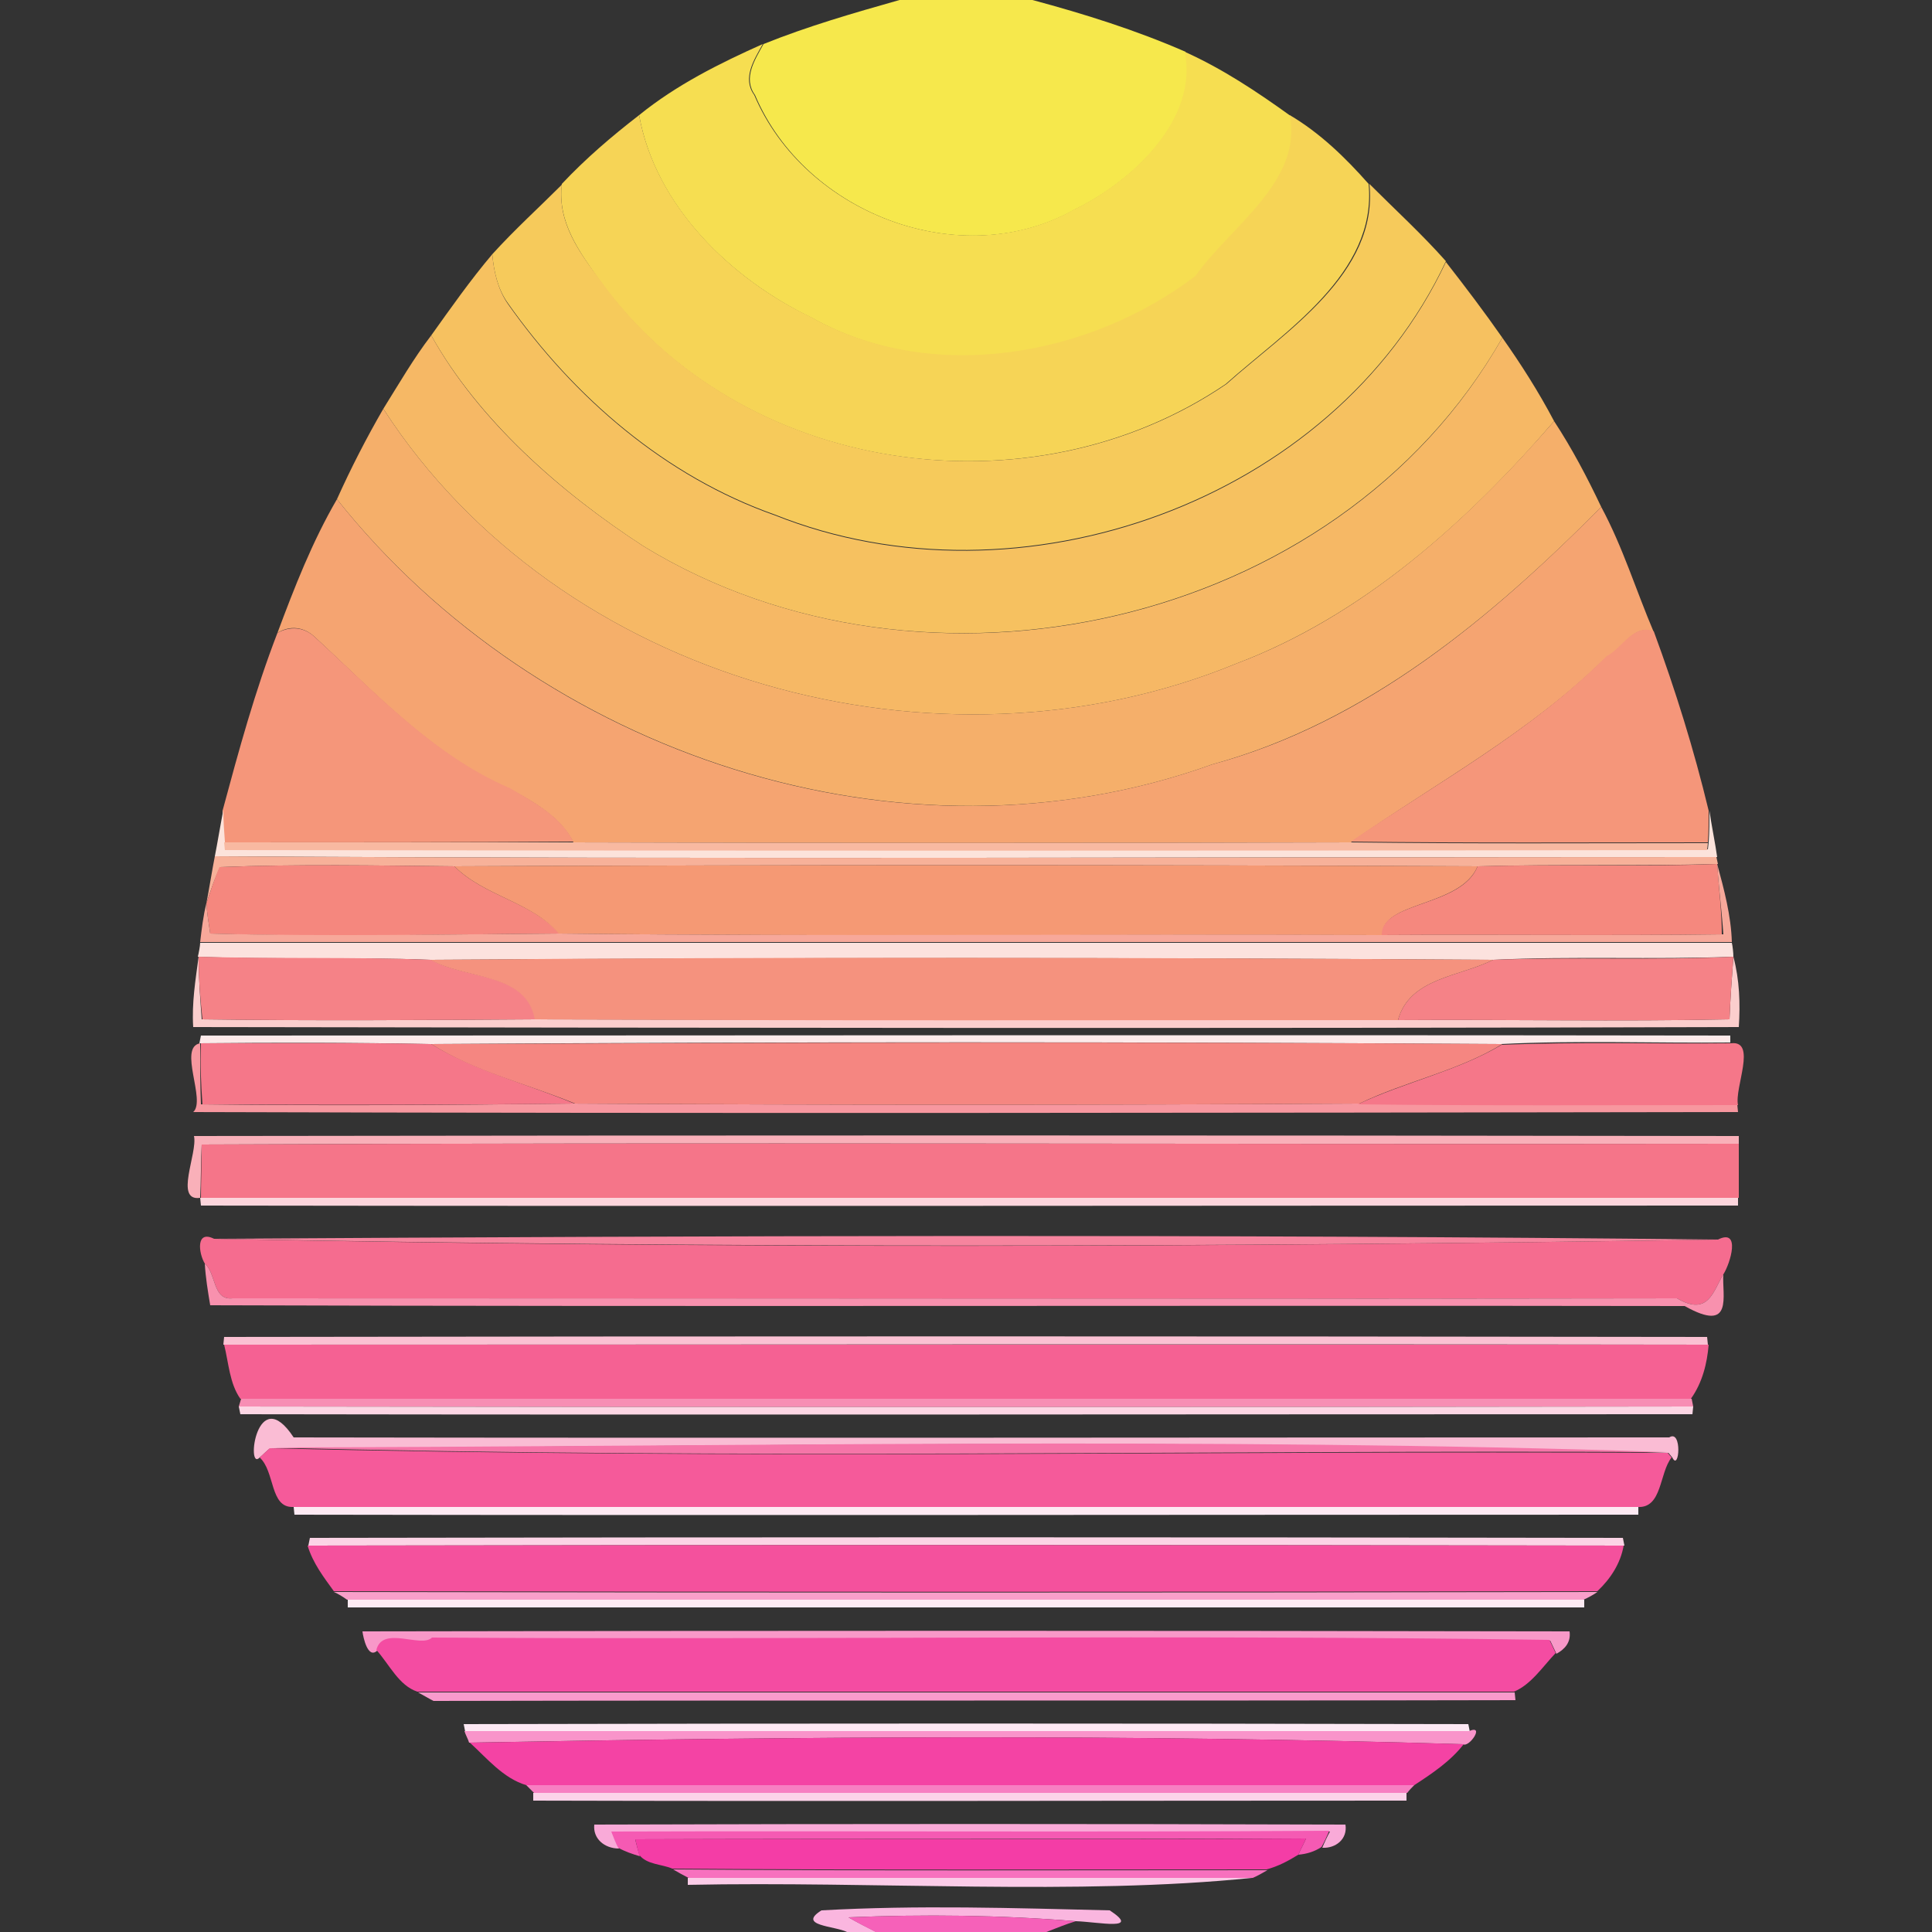 <?xml version="1.0" encoding="utf-8"?>
<!-- Generator: Adobe Illustrator 26.0.3, SVG Export Plug-In . SVG Version: 6.00 Build 0)  -->
<svg version="1.1" id="Layer_1" xmlns="http://www.w3.org/2000/svg" xmlns:xlink="http://www.w3.org/1999/xlink" x="0px" y="0px"
	 viewBox="0 0 250 250" style="enable-background:new 0 0 250 250;" xml:space="preserve">
<rect x="0" y="0" width="250" height="250" fill="#333333" stroke="none"/>
<style type="text/css">
	.st0{fill:#F6E84C;}
	.st1{fill:#F6DE51;}
	.st2{fill:#F6D456;}
	.st3{fill:#F6CA5B;}
	.st4{fill:#F6C160;}
	.st5{fill:#F6B865;}
	.st6{fill:#F5AF6A;}
	.st7{fill:#F5A471;}
	.st8{fill:#F5967A;}
	.st9{fill:#FCE3DB;}
	.st10{fill:#F8B9A1;}
	.st11{fill:#F7B199;}
	.st12{fill:#F5877E;}
	.st13{fill:#F59974;}
	.st14{fill:#F5887E;}
	.st15{fill:#F7A89A;}
	.st16{fill:#FCE2DE;}
	.st17{fill:#FBCECD;}
	.st18{fill:#F58287;}
	.st19{fill:#F5927E;}
	.st20{fill:#FDEAEA;}
	.st21{fill:#F7979F;}
	.st22{fill:#F57789;}
	.st23{fill:#F58681;}
	.st24{fill:#F9B0B9;}
	.st25{fill:#F57589;}
	.st26{fill:#FCD5DC;}
	.st27{fill:#F56C8F;}
	.st28{fill:#F6849E;}
	.st29{fill:#F891AE;}
	.st30{fill:#FBC1D3;}
	.st31{fill:#F56193;}
	.st32{fill:#F78EB4;}
	.st33{fill:#FCD6E4;}
	.st34{fill:#FABCD4;}
	.st35{fill:#F55A9A;}
	.st36{fill:#F575A8;}
	.st37{fill:#FDEAF3;}
	.st38{fill:#FCD4E6;}
	.st39{fill:#F4519D;}
	.st40{fill:#F99FCA;}
	.st41{fill:#FDEBF3;}
	.st42{fill:#F898C8;}
	.st43{fill:#F44CA2;}
	.st44{fill:#F99ACC;}
	.st45{fill:#FDE9F4;}
	.st46{fill:#F994CA;}
	.st47{fill:#F443A4;}
	.st48{fill:#F77FC2;}
	.st49{fill:#FCD3E9;}
	.st50{fill:#F9AAD8;}
	.st51{fill:#F55AB3;}
	.st52{fill:#F43DA6;}
	.st53{fill:#F771BE;}
	.st54{fill:#FBCCE8;}
	.st55{fill:#FAB6DF;}
	.st56{fill:#F661B9;}
</style>
<g id="_x23_f6e84cff">
	<path class="st0" d="M116.4,0h17.2c6.7,1.8,13.4,3.9,19.8,6.7c1.8,8.8-6.9,16.8-14.3,20.4c-14.7,8.3-34.9,0.6-41.4-14.8
		c-1.6-2.2,0-4.6,1.1-6.6C104.5,3.4,110.4,1.7,116.4,0z"/>
</g>
<g id="_x23_f6de51ff">
	<path class="st1" d="M82.7,14.9c4.8-3.9,10.4-6.7,16-9.2c-1.1,2-2.7,4.4-1.1,6.6c6.5,15.3,26.7,23.1,41.4,14.8
		c7.4-3.6,16.1-11.6,14.3-20.4c4.9,2.2,9.4,5.2,13.7,8.3c1.6,8.6-7.8,14.5-12.2,20.8c-13.8,10.5-34.2,14.1-49.8,5.3
		C94.6,36.1,84.8,26.7,82.7,14.9z"/>
</g>
<g id="_x23_f6d456ff">
	<path class="st2" d="M72.7,23.8c3.1-3.3,6.5-6.2,10-8.9c2.1,11.7,11.9,21.2,22.2,26.1c15.6,8.8,36,5.2,49.8-5.3
		c4.4-6.3,13.9-12.2,12.2-20.8c3.9,2.3,7.2,5.5,10.2,8.9c1.1,11.6-10.9,19.1-18.5,25.9c-25.3,17.2-62.9,11.8-81-13.4
		C75,32.6,72.1,28.8,72.7,23.8z"/>
</g>
<g id="_x23_f6ca5bff">
	<path class="st3" d="M63.7,32.9c2.9-3.2,6-6,9-9c-0.6,4.9,2.3,8.8,5,12.4c18.1,25.2,55.7,30.6,81,13.4c7.6-6.8,19.7-14.3,18.5-25.9
		c3.3,3.3,6.8,6.5,9.9,10c-14.6,31.1-55.2,45.4-86.8,32.8c-14.2-5-26-15.2-34.6-27.4C64.4,37.4,63.9,35.1,63.7,32.9z"/>
</g>
<g id="_x23_f6c160ff">
	<path class="st4" d="M55.8,43.4c2.5-3.5,5.1-7.2,7.9-10.5c0.2,2.2,0.7,4.5,2,6.4c8.6,12.2,20.4,22.4,34.6,27.4
		c31.6,12.6,72.2-1.7,86.8-32.8c2.5,3.2,5,6.5,7.3,9.8c-21.4,37.6-74.8,49.2-111.1,27C72.5,63.7,61.9,54.3,55.8,43.4z"/>
</g>
<g id="_x23_f6b865ff">
	<path class="st5" d="M49.6,52.9c2-3.2,3.9-6.5,6.2-9.5c6.1,11,16.7,20.3,27.5,27.3c36.3,22.2,89.8,10.7,111.1-27
		c2.4,3.4,4.7,7,6.7,10.8c-11.3,13.1-24.8,25.2-41.2,31.4C121.4,101.7,72.4,88.2,49.6,52.9z"/>
</g>
<g id="_x23_f5af6aff">
	<path class="st6" d="M43.6,64.6c1.8-4,3.8-7.9,6-11.7c22.8,35.3,71.8,48.8,110.3,33c16.5-6.2,29.9-18.4,41.2-31.4
		c2.3,3.5,4.3,7.3,6.1,11.1c-14.2,14.3-30.3,27.8-50.3,33.3C116.7,113.4,69.8,97.5,43.6,64.6z"/>
</g>
<g id="_x23_f5a471ff">
	<path class="st7" d="M35.9,81.9c2.2-5.9,4.5-11.8,7.7-17.3c26.2,33,73.1,48.8,113.3,34.3c20-5.4,36.1-19,50.3-33.3
		c2.8,5.2,4.5,10.8,6.8,16.2c-2.6-1.2-4.1,2.3-6.1,3.2c-9.8,9.7-21.9,16.2-33.1,24c-33.5,0.1-67.1,0.1-100.6,0
		c-1.7-3.3-5.1-5.2-8.2-6.9c-10-4.3-17.5-12.5-25.3-19.7C39.3,81.1,37.5,80.9,35.9,81.9z"/>
</g>
<g id="_x23_f5967aff">
	<path class="st8" d="M35.9,81.9c1.6-0.9,3.4-0.8,4.8,0.5C48.5,89.5,56,97.7,66,102c3.1,1.8,6.5,3.6,8.2,6.9
		C59.2,109,44.1,109,29,109c-0.1-1.4-0.2-2.8-0.2-4.1C30.9,97.1,33,89.4,35.9,81.9z"/>
	<path class="st8" d="M207.9,84.9c1.9-0.9,3.5-4.3,6.1-3.2c2.8,7.6,5.2,15.3,7.1,23.2c0,1.3,0,2.7-0.1,4.1
		c-15.4,0-30.8,0.1-46.2-0.1C186.1,101.2,198.1,94.7,207.9,84.9z"/>
</g>
<g id="_x23_fce3dbff">
	<path class="st9" d="M27.8,110.8c0.3-1.5,0.8-4.5,1.1-6c0,1.4,0.1,2.8,0.2,4.1l0.1,1c63.9,0.1,127.8,0.1,191.8,0l0.1-0.9
		c0.1-1.4,0.1-2.7,0.1-4.1c0.2,1.5,0.8,4.5,1,6C157.3,110.9,92.5,111.2,27.8,110.8z"/>
</g>
<g id="_x23_f8b9a1ff">
	<path class="st10" d="M29,109c15.1,0,30.1,0,45.2,0c33.5,0.1,67.1,0.1,100.6,0c15.4,0.2,30.8,0.1,46.2,0.1l-0.1,0.9
		c-63.9,0.1-127.8,0.1-191.8,0L29,109z"/>
</g>
<g id="_x23_f7b199ff">
	<path class="st11" d="M26.7,116.9c0.3-1.5,0.8-4.6,1.1-6.1c64.8,0.4,129.5,0.1,194.3,0.1l0.2,0.9c-10.3,0.3-20.7,0-31,0.3
		c-44.1-0.2-88.3-0.2-132.4,0c-10.1-0.1-20.3-0.3-30.4,0.1C27.9,113.3,27.1,115.7,26.7,116.9z"/>
</g>
<g id="_x23_f5877eff">
	<path class="st12" d="M28.4,112.2c10.1-0.4,20.3-0.2,30.4-0.1c3.9,3.9,10,4.6,13.6,8.7c-15.1,0.1-30.1,0.5-45.2,0
		c-0.2-1.3-0.4-2.6-0.5-3.9C27.1,115.7,27.9,113.3,28.4,112.2z"/>
</g>
<g id="_x23_f59974ff">
	<path class="st13" d="M58.8,112.1c44.1-0.2,88.3-0.2,132.4,0c-2.2,5.3-12.5,4.5-12.3,8.9c-35.5-0.1-71,0.2-106.6-0.2
		C68.8,116.7,62.7,116,58.8,112.1z"/>
</g>
<g id="_x23_f5887eff">
	<path class="st14" d="M191.2,112.1c10.3-0.3,20.7,0.1,31-0.3c0.2,3,0.6,6.1,0.6,9.1c-14.7,0.2-29.3,0-44,0.1
		C178.7,116.6,189.1,117.4,191.2,112.1z"/>
</g>
<g id="_x23_f7a89aff">
	<path class="st15" d="M222.2,111.8c0.9,3.3,1.8,6.7,1.9,10.1c-66.1,0-132.1,0-198.2,0c0.2-1.7,0.4-3.4,0.8-5
		c0.1,1.3,0.3,2.6,0.5,3.9c15.1,0.4,30.1,0.1,45.2,0c35.5,0.4,71,0,106.6,0.2c14.7-0.1,29.3,0.1,44-0.1
		C222.8,117.9,222.4,114.9,222.2,111.8z"/>
</g>
<g id="_x23_fce2deff">
	<path class="st16" d="M25.9,122c66.1,0,132.1,0,198.2,0c0.1,0.4,0.2,1.3,0.2,1.8c-10.4,0.4-20.8-0.1-31.1,0.4
		c-45.8-0.3-91.7-0.3-137.5,0c-10-0.4-20,0-30.1-0.4C25.7,123.4,25.9,122.4,25.9,122z"/>
</g>
<g id="_x23_fbcecdff">
	<path class="st17" d="M25,132.9c-0.2-3.1,0.3-6.1,0.7-9.1c0,2.7,0.2,5.4,0.4,8.1c14.4,0.2,28.7,0.1,43.1,0
		c37.2,0.1,74.5,0,111.7,0.1c14.3-0.1,28.6,0.2,42.9-0.1c0.1-2.7,0.3-5.4,0.5-8.1c0.8,3,0.9,6.1,0.7,9.1
		C158.4,133.1,91.7,133,25,132.9z"/>
</g>
<g id="_x23_f58287ff">
	<path class="st18" d="M25.7,123.8c10,0.3,20,0,30.1,0.4c4.6,2.6,12.3,1.5,13.5,7.7c-14.4,0.1-28.7,0.2-43.1,0
		C25.9,129.2,25.7,126.6,25.7,123.8z"/>
	<path class="st18" d="M193.2,124.2c10.4-0.4,20.7,0.1,31.1-0.4c-0.2,2.7-0.4,5.4-0.5,8.1c-14.3,0.3-28.6,0-42.9,0.1
		C182.4,126.5,188.9,126.4,193.2,124.2z"/>
</g>
<g id="_x23_f5927eff">
	<path class="st19" d="M55.7,124.2c45.8-0.4,91.7-0.3,137.5,0c-4.3,2.2-10.8,2.3-12.3,7.8c-37.2,0-74.5,0.1-111.7-0.1
		C68.1,125.8,60.3,126.8,55.7,124.2z"/>
</g>
<g id="_x23_fdeaeaff">
	<path class="st20" d="M26,134c66,0,132-0.1,197.9,0l0,0.9c-9.9,0.1-19.8-0.3-29.7,0.2c-46.2-0.3-92.4-0.3-138.6,0
		c-9.9-0.2-19.9-0.2-29.8-0.1L26,134z"/>
</g>
<g id="_x23_f7979fff">
	<path class="st21" d="M25,143.9c1.7-1.5-2-8.4,0.9-8.9c0,2.6,0,5.3,0.1,7.9c16,0.2,32.1,0.1,48.1-0.1c33.8,0.2,67.7,0.2,101.5,0
		c16.4,0.2,32.8,0.1,49.2,0.1l0.1,1C158.4,144,91.7,144.1,25,143.9z"/>
</g>
<g id="_x23_f57789ff">
	<path class="st22" d="M26,135c9.9,0,19.9-0.1,29.8,0.1c5.7,3.5,12.3,5.1,18.5,7.7c-16,0.2-32.1,0.2-48.1,0.1
		C26,140.3,25.9,137.6,26,135z"/>
	<path class="st22" d="M194.3,135.2c9.9-0.4,19.8-0.1,29.7-0.2c3.4-0.4,0.4,5.8,0.9,8c-16.4,0-32.8,0.1-49.2-0.1
		C181.8,140,188.6,138.6,194.3,135.2z"/>
</g>
<g id="_x23_f58681ff">
	<path class="st23" d="M55.8,135.1c46.2-0.2,92.4-0.3,138.6,0c-5.7,3.5-12.5,4.8-18.5,7.7c-33.8,0.2-67.7,0.2-101.5,0
		C68.1,140.2,61.5,138.7,55.8,135.1z"/>
</g>
<g id="_x23_f9b0b9ff">
	<path class="st24" d="M25.1,147c66.6-0.1,133.3-0.1,199.9,0l0,1c-66.3,0.1-132.6-0.2-198.9,0.1c-0.1,1.7-0.1,5.1-0.2,6.9
		C22.5,155.5,25.6,149.2,25.1,147z"/>
</g>
<g id="_x23_f57589ff">
	<path class="st25" d="M26.1,148.1c66.3-0.3,132.6,0,198.9-0.1c0,1.8,0,5.2,0,7c-66.3,0-132.7,0-199,0
		C26,153.3,26.1,149.8,26.1,148.1z"/>
</g>
<g id="_x23_fcd5dcff">
	<path class="st26" d="M25.9,155c66.3,0,132.7,0,199,0l0,1c-66.3,0-132.6,0.1-198.9,0L25.9,155z"/>
</g>
<g id="_x23_f56c8fff">
	<path class="st27" d="M26.5,163.5c-0.8-1.3-1.2-4.4,1.2-3.2c64.8,1.3,129.8,1.1,194.6,0.1c3-1.5,1.6,3.1,0.7,4.5
		c-1.3,2.1-1.9,5.5-6,3.1c-62.3,0.1-124.6,0.1-186.9,0C27.5,168.3,28,164.8,26.5,163.5z"/>
</g>
<g id="_x23_f6849eff">
	<path class="st28" d="M27.7,160.3c64.8-0.4,129.8-0.6,194.6,0.1C157.6,161.4,92.5,161.5,27.7,160.3z"/>
</g>
<g id="_x23_f891aeff">
	<path class="st29" d="M26.5,163.5c1.5,1.3,1,4.8,3.6,4.5c62.3,0,124.6,0.1,186.9,0c4.1,2.4,4.7-1,6-3.1c-0.2,2.7,1.4,7.7-5,4.1
		c-63.6-0.1-127.2,0.1-190.8-0.1C26.9,167.1,26.6,165.3,26.5,163.5z"/>
</g>
<g id="_x23_fbc1d3ff">
	<path class="st30" d="M29,173c64-0.1,128-0.1,191.9,0l0.1,1c-64-0.1-128.1,0-192.1,0L29,173z"/>
</g>
<g id="_x23_f56193ff">
	<path class="st31" d="M29,174c64,0,128.1,0,192.1,0c-0.2,2.4-0.8,4.9-2.3,7c-62.6,0-125.1,0-187.7,0C29.7,179,29.6,176.4,29,174z"
		/>
</g>
<g id="_x23_f78eb4ff">
	<path class="st32" d="M31.2,181c62.6,0,125.1,0,187.7,0l0.2,1c-62.7,0.1-125.5,0.1-188.2,0L31.2,181z"/>
</g>
<g id="_x23_fcd6e4ff">
	<path class="st33" d="M30.9,182c62.7,0.1,125.4,0.1,188.2,0l-0.1,1c-62.6,0-125.3,0.1-187.9,0L30.9,182z"/>
</g>
<g id="_x23_fabcd4ff">
	<path class="st34" d="M33.6,188.6c-1.8,1.9-0.4-9.9,4.4-2.6c59.3,0.1,118.7,0,178,0c1.7-1.1,1.3,4.5,0.4,2.6l-0.5-0.6
		c-59.7-2-120.7-0.8-180.9-0.6C34.6,187.6,34,188.3,33.6,188.6z"/>
</g>
<g id="_x23_f55a9aff">
	<path class="st35" d="M33.6,188.6c0.3-0.3,1-0.9,1.3-1.2c60.3,1.5,120.6,0.3,180.9,0.6l0.5,0.6c-1.6,2-1.2,6.6-4.4,6.4
		c-58,0-116,0-174,0C34.9,195.1,35.6,190.4,33.6,188.6z"/>
</g>
<g id="_x23_f575a8ff">
	<path class="st36" d="M34.9,187.3c60.2-0.1,121.2-1.4,180.9,0.6C155.6,187.6,95.2,188.9,34.9,187.3z"/>
</g>
<g id="_x23_fdeaf3ff">
	<path class="st37" d="M38,195c58,0,116,0,174,0l0,1c-58,0-116,0.1-173.9,0L38,195z"/>
</g>
<g id="_x23_fcd4e6ff">
	<path class="st38" d="M40.1,199c56.6-0.1,113.3-0.1,169.9,0l0.2,1c-56.8-0.1-113.5-0.1-170.3,0L40.1,199z"/>
</g>
<g id="_x23_f4519dff">
	<path class="st39" d="M39.8,200c56.8-0.1,113.5-0.1,170.3,0c-0.4,2.3-1.7,4.3-3.4,5.9c-54.5,0.1-109,0.1-163.5,0
		C41.9,204.1,40.5,202.3,39.8,200z"/>
</g>
<g id="_x23_f99fcaff">
	<path class="st40" d="M43.2,206c54.5,0.1,109,0.1,163.5,0c-0.4,0.3-1.3,0.8-1.8,1c-53.3,0-106.7,0-160,0
		C44.5,206.7,43.7,206.2,43.2,206z"/>
</g>
<g id="_x23_fdebf3ff">
	<path class="st41" d="M45,207c53.3,0,106.7,0,160,0l0,1c-53.3,0-106.7,0-160,0L45,207z"/>
</g>
<g id="_x23_f898c8ff">
	<path class="st42" d="M46.9,211.1c52.1-0.1,104.1-0.1,156.2,0c0.2,1.4-0.6,2.3-1.7,2.9c-0.2-0.4-0.6-1.3-0.8-1.7
		c-48.2-0.7-96.4,0-144.6-0.3c-1.5,1.4-6.5-1.6-7.2,1.6C47.6,214.7,47,211.9,46.9,211.1z"/>
</g>
<g id="_x23_f44ca2ff">
	<path class="st43" d="M48.7,213.5c0.8-3.2,5.8-0.2,7.2-1.6c48.2,0.3,96.4-0.4,144.6,0.3c0.2,0.4,0.6,1.3,0.8,1.7
		c-1.7,1.8-3.2,4.1-5.4,5c-47.3,0-94.6,0-141.9,0C51.6,218.1,50.4,215.4,48.7,213.5z"/>
</g>
<g id="_x23_f99accff">
	<path class="st44" d="M54.1,219c47.3,0,94.6,0,141.9,0l0.1,1c-46.7,0.1-93.4,0-140,0.1C55.5,219.8,54.5,219.2,54.1,219z"/>
</g>
<g id="_x23_fde9f4ff">
	<path class="st45" d="M60,223.1c43.3-0.1,86.7-0.1,130,0l0.2,1c-43.4,0-86.7,0-130,0L60,223.1z"/>
</g>
<g id="_x23_f994caff">
	<path class="st46" d="M60.1,224c43.3,0,86.7,0,130,0c2.1-0.9,0,2.2-0.8,1.7c-42.8-1.3-85.8-1-128.6-0.2
		C60.6,225.1,60.2,224.4,60.1,224z"/>
</g>
<g id="_x23_f443a4ff">
	<path class="st47" d="M60.8,225.5c42.8-0.8,85.8-1.1,128.6,0.2c-1.7,2.2-4.1,3.8-6.4,5.3c-38.3,0-76.6,0-114.9,0
		C65.1,230.1,63,227.5,60.8,225.5z"/>
</g>
<g id="_x23_f77fc2ff">
	<path class="st48" d="M68.1,231c38.3,0,76.6,0,114.9,0c-0.2,0.2-0.7,0.7-0.9,1c-37.7,0-75.3,0-113,0
		C68.8,231.7,68.3,231.2,68.1,231z"/>
</g>
<g id="_x23_fcd3e9ff">
	<path class="st49" d="M69,232c37.7,0,75.3,0,113,0l0,1c-37.7,0-75.3,0.1-113,0L69,232z"/>
</g>
<g id="_x23_f9aad8ff">
	<path class="st50" d="M76.9,236.1c32.4-0.1,64.8-0.1,97.2,0c0.3,1.9-1.3,3.1-3,3c0.2-0.5,0.7-1.6,1-2.1c-31,0.1-61.9,0-92.9,0.1
		c0.2,0.5,0.7,1.5,0.9,2.1C78.2,239.2,76.7,237.9,76.9,236.1z"/>
</g>
<g id="_x23_f55ab3ff">
	<path class="st51" d="M79.1,237c31-0.1,61.9,0.1,92.9-0.1c-0.2,0.5-0.7,1.6-1,2.1c-0.9,0.6-1.9,0.9-3,1c0.2-0.5,0.8-1.6,1-2.1
		c-28.9,0.1-57.9,0-86.8,0.1c0.1,0.5,0.4,1.6,0.6,2.2c-1-0.3-1.9-0.6-2.8-1.1C79.7,238.6,79.3,237.5,79.1,237z"/>
</g>
<g id="_x23_f43da6ff">
	<path class="st52" d="M82.2,238c28.9-0.1,57.9,0.1,86.8-0.1c-0.2,0.5-0.8,1.6-1,2.1c-1.3,0.8-2.6,1.5-4.1,1.9
		c-25.6,0-51.2,0.1-76.9-0.1c-1.4-0.6-3.3-0.5-4.3-1.8C82.6,239.6,82.3,238.5,82.2,238z"/>
</g>
<g id="_x23_f771beff">
	<path class="st53" d="M87.1,241.9c25.6,0.2,51.2,0.1,76.9,0.1c-0.5,0.3-1.4,0.8-1.9,1c-24.3,0-48.7,0-73,0
		C88.5,242.7,87.6,242.2,87.1,241.9z"/>
</g>
<g id="_x23_fbcce8ff">
	<path class="st54" d="M89,243c24.3,0,48.7,0,73,0c-22.4,2.3-49,0.4-73,0.9L89,243z"/>
</g>
<g id="_x23_fab6dfff">
	<path class="st55" d="M106.3,247.2c12.4-0.7,24.9-0.3,37.3,0c4.1,2.7-1.4,1.5-4.4,1.4c-9.8-0.8-19.6-0.9-29.4-0.5
		c1.2,0.7,2.4,1.3,3.6,1.9h-3.8C108,249.2,103.1,249.2,106.3,247.2z"/>
</g>
<g id="_x23_f661b9ff">
	<path class="st56" d="M109.8,248.1c9.8-0.4,19.6-0.3,29.4,0.5c-1.3,0.4-2.5,0.9-3.8,1.4h-22.1C112.2,249.4,110.9,248.8,109.8,248.1
		z"/>
</g>
</svg>
